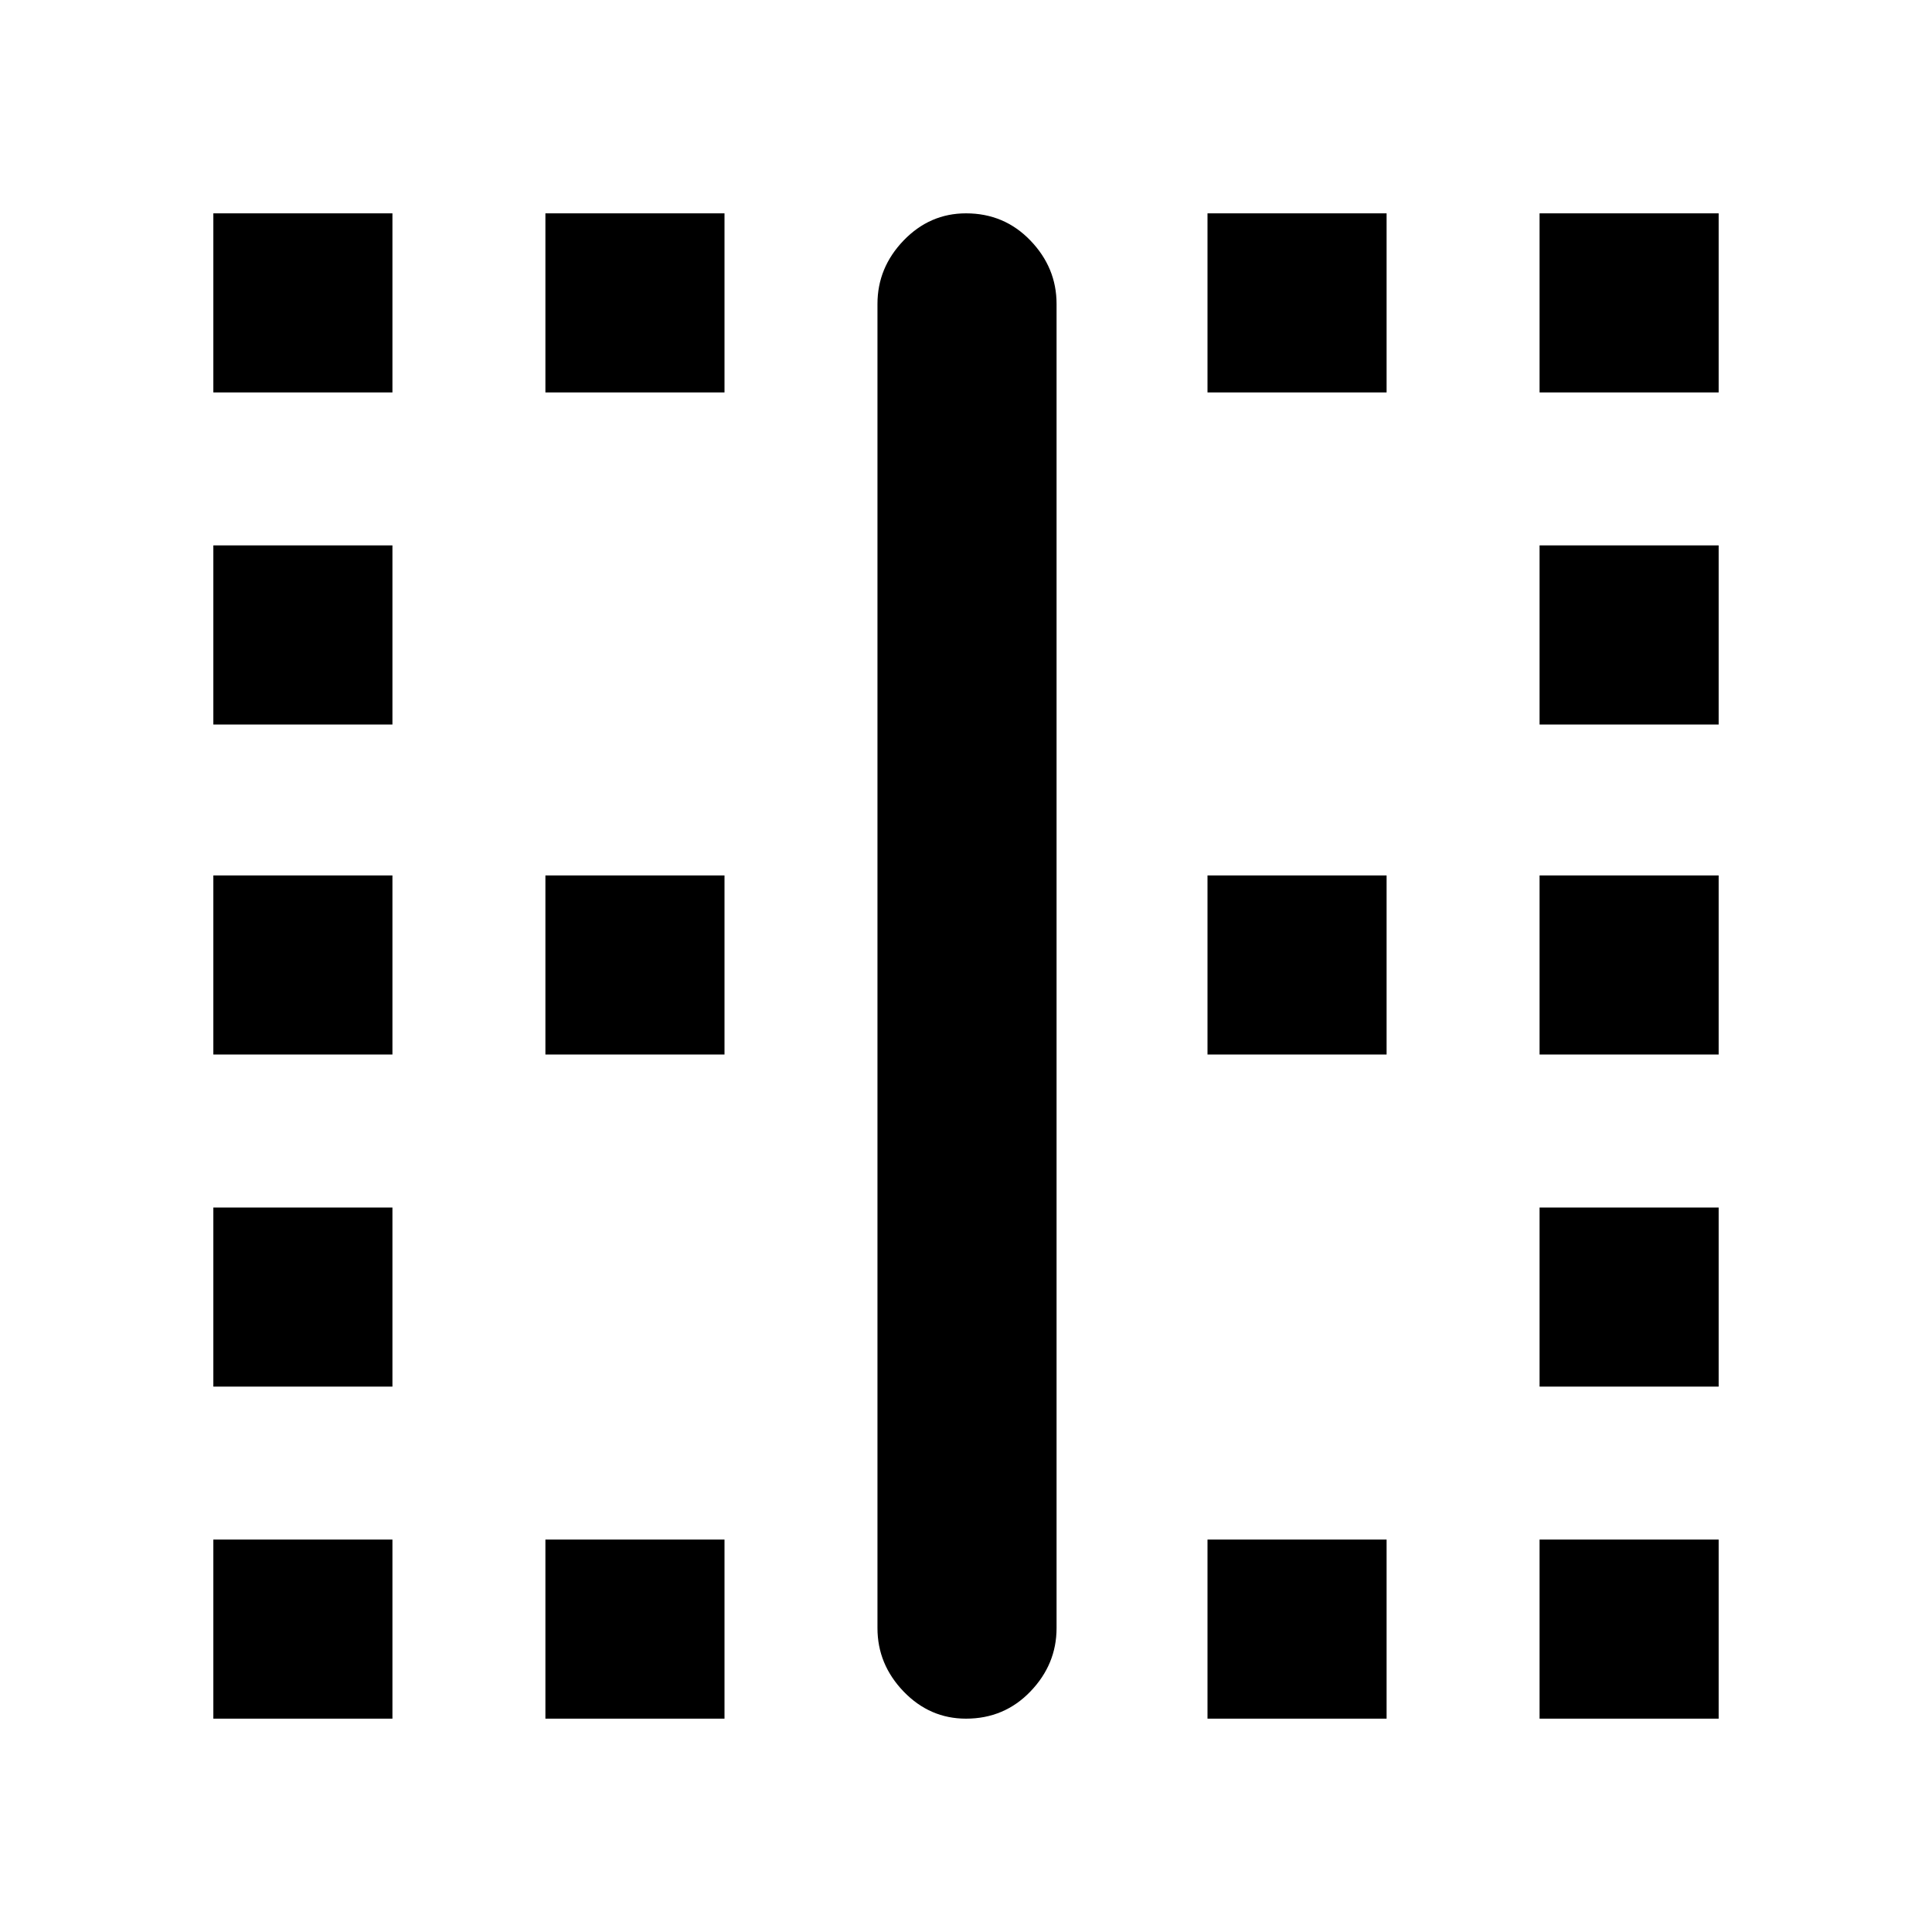 <svg xmlns="http://www.w3.org/2000/svg" height="40" width="40"><path d="M4.417 35.583v-3.708h3.708v3.708Zm0-6.875V25h3.708v3.708Zm0-6.875v-3.708h3.708v3.708Zm0-6.833v-3.708h3.708V15Zm0-6.875V4.417h3.708v3.708Zm6.875 27.458v-3.708H15v3.708Zm0-13.75v-3.708H15v3.708Zm0-13.708V4.417H15v3.708ZM20 35.583q-.75 0-1.292-.562-.541-.563-.541-1.313V6.292q0-.75.541-1.313.542-.562 1.292-.562.792 0 1.333.562.542.563.542 1.313v27.416q0 .75-.542 1.313-.541.562-1.333.562Zm5 0v-3.708h3.708v3.708Zm0-13.75v-3.708h3.708v3.708Zm0-13.708V4.417h3.708v3.708Zm6.875 27.458v-3.708h3.708v3.708Zm0-6.875V25h3.708v3.708Zm0-6.875v-3.708h3.708v3.708Zm0-6.833v-3.708h3.708V15Zm0-6.875V4.417h3.708v3.708Z"/></svg>